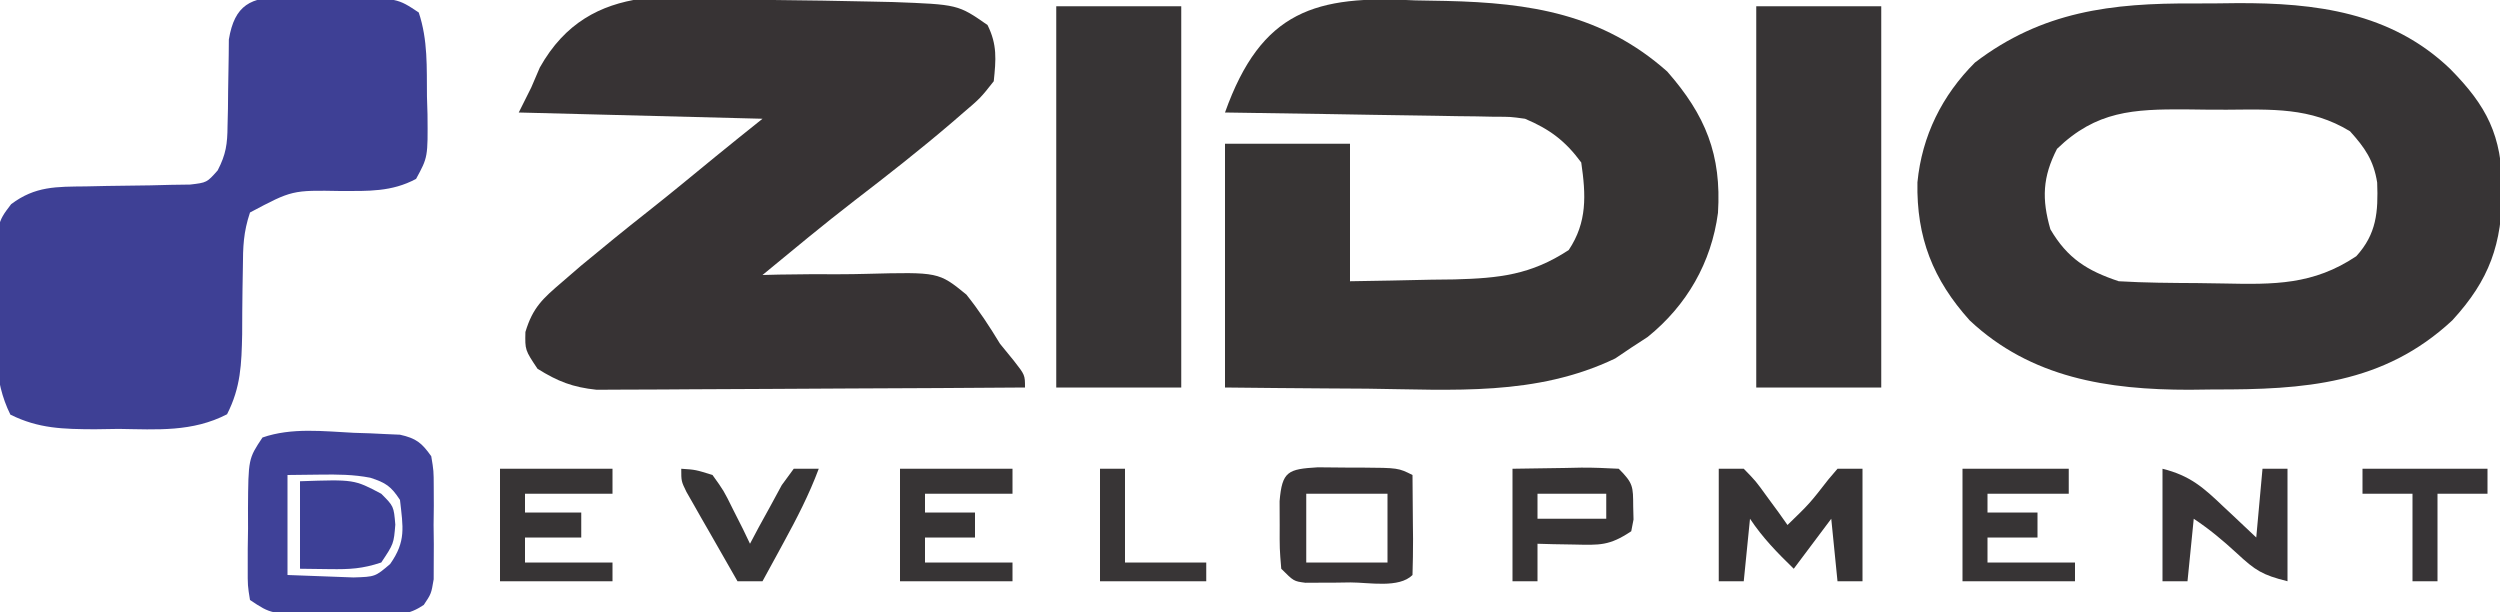 <?xml version="1.0" encoding="UTF-8"?>
<svg version="1.1" xmlns="http://www.w3.org/2000/svg" width="400" height="98">
<path d="M0 0 C2.304 0.008 4.606 -0.02 6.91 -0.052 C19.462 -0.112 31.546 1.395 41.006 10.446 C46.926 16.432 49.293 21.086 49.381 29.696 C49.321 38.533 47.351 44.182 41.381 50.696 C30.347 60.973 17.61 61.794 3.194 61.759 C1.904 61.775 0.614 61.791 -0.715 61.807 C-13.708 61.814 -26.033 59.919 -35.842 50.712 C-41.727 44.175 -44.371 37.439 -44.205 28.618 C-43.483 21.183 -40.262 14.703 -34.994 9.446 C-24.258 1.25 -13.113 -0.074 0 0 Z M-21.869 23.259 C-24.187 27.767 -24.325 31.297 -22.931 36.134 C-20.211 40.784 -17.044 42.763 -11.994 44.446 C-7.795 44.697 -3.596 44.717 0.61 44.741 C1.99 44.753 3.37 44.773 4.75 44.803 C12.885 44.977 19.124 45.045 26.006 40.446 C29.268 36.878 29.532 33.331 29.354 28.661 C28.796 25.107 27.395 23.086 25.006 20.446 C18.658 16.583 12.442 16.957 5.266 17 C3.078 17.009 0.892 16.98 -1.297 16.948 C-9.642 16.907 -15.579 17.178 -21.869 23.259 Z " fill="#373435" transform="translate(350.994,0.554)"/>
<path d="M0 0 C1.644 0.035 3.288 0.064 4.932 0.088 C18.398 0.394 29.944 2.185 40.312 11.375 C46.448 18.362 49.023 24.704 48.438 34 C47.389 41.944 43.445 48.808 37.188 53.852 C36.321 54.416 35.455 54.981 34.562 55.562 C33.717 56.132 32.871 56.702 32 57.289 C19.336 63.362 6.033 62.288 -7.688 62.125 C-9.897 62.11 -12.107 62.096 -14.316 62.084 C-19.691 62.054 -25.063 61.995 -30.438 61.938 C-30.438 49.068 -30.438 36.197 -30.438 22.938 C-23.837 22.938 -17.238 22.938 -10.438 22.938 C-10.438 30.198 -10.438 37.458 -10.438 44.938 C-6.103 44.877 -1.771 44.79 2.562 44.688 C3.783 44.673 5.004 44.659 6.262 44.645 C13.431 44.451 18.517 43.919 24.562 39.938 C27.53 35.487 27.319 31.156 26.562 25.938 C24.016 22.472 21.48 20.589 17.562 18.938 C15.223 18.614 15.223 18.614 12.702 18.619 C11.741 18.599 10.781 18.579 9.791 18.558 C8.762 18.547 7.732 18.535 6.672 18.523 C5.612 18.504 4.552 18.485 3.461 18.465 C0.078 18.405 -3.305 18.359 -6.688 18.312 C-8.982 18.274 -11.276 18.235 -13.57 18.195 C-19.193 18.099 -24.815 18.014 -30.438 17.938 C-24.606 1.577 -15.891 -0.85 0 0 Z " fill="#373434" transform="translate(226.438,0.062)"/>
<path d="M0 0 C2.65 0.04 5.299 0.073 7.949 0.102 C10.482 0.146 13.014 0.195 15.547 0.25 C16.731 0.275 17.916 0.301 19.136 0.327 C29.532 0.718 29.532 0.718 34.25 4 C35.823 7.146 35.609 9.529 35.25 13 C33.117 15.703 33.117 15.703 30.125 18.25 C29.322 18.945 29.322 18.945 28.502 19.654 C23.459 23.965 18.228 28.063 12.965 32.102 C7.969 35.954 3.12 39.991 -1.75 44 C-0.883 43.978 -0.016 43.956 0.877 43.933 C4.128 43.874 7.376 43.861 10.628 43.878 C12.028 43.876 13.429 43.856 14.829 43.818 C26.431 43.52 26.431 43.52 30.863 47.126 C32.892 49.661 34.57 52.225 36.25 55 C37.342 56.338 37.342 56.338 38.455 57.703 C40.25 60 40.25 60 40.25 62 C30.966 62.07 21.682 62.123 12.398 62.155 C8.087 62.171 3.776 62.192 -0.536 62.226 C-4.698 62.259 -8.861 62.277 -13.024 62.285 C-14.61 62.29 -16.196 62.301 -17.782 62.317 C-20.008 62.339 -22.233 62.342 -24.459 62.341 C-25.725 62.347 -26.991 62.354 -28.295 62.361 C-32.119 61.961 -34.5 61.029 -37.75 59 C-39.75 56 -39.75 56 -39.684 53.117 C-38.509 49.197 -36.907 47.772 -33.812 45.125 C-32.813 44.263 -31.814 43.4 -30.785 42.512 C-27.318 39.642 -23.839 36.794 -20.301 34.012 C-16.59 31.085 -12.945 28.078 -9.293 25.078 C-6.793 23.035 -4.271 21.017 -1.75 19 C-21.055 18.505 -21.055 18.505 -40.75 18 C-40.09 16.68 -39.43 15.36 -38.75 14 C-38.297 12.944 -37.844 11.889 -37.378 10.801 C-29.295 -3.614 -14.705 -0.539 0 0 Z " fill="#373334" transform="translate(123.75,0)"/>
<path d="M0 0 C1.06 0.004 2.119 0.008 3.211 0.012 C4.317 0.036 5.423 0.061 6.562 0.086 C7.669 0.087 8.775 0.089 9.914 0.09 C18.141 0.18 18.141 0.18 21.562 2.461 C23.042 6.9 22.828 11.248 22.875 15.898 C22.919 17.33 22.919 17.33 22.963 18.791 C23.025 25.612 23.025 25.612 21.133 29.086 C17.22 31.179 13.499 31.02 9.125 31.023 C1.303 30.88 1.303 30.88 -5.438 34.461 C-6.496 37.637 -6.563 39.93 -6.578 43.266 C-6.597 44.406 -6.617 45.547 -6.637 46.723 C-6.67 49.124 -6.689 51.525 -6.691 53.926 C-6.795 58.74 -6.905 62.417 -9.109 66.742 C-14.662 69.61 -20.29 69.179 -26.438 69.086 C-28.344 69.115 -28.344 69.115 -30.289 69.145 C-35.313 69.118 -39.244 69.054 -43.777 66.801 C-46.557 61.208 -46.115 55.545 -46 49.398 C-46.011 48.119 -46.022 46.84 -46.033 45.521 C-45.959 36.143 -45.959 36.143 -43.652 33.127 C-39.797 30.227 -36.411 30.338 -31.684 30.285 C-30.031 30.249 -30.031 30.249 -28.346 30.213 C-26.028 30.17 -23.71 30.139 -21.393 30.119 C-20.292 30.091 -19.192 30.064 -18.059 30.035 C-17.052 30.021 -16.046 30.006 -15.01 29.991 C-12.344 29.678 -12.344 29.678 -10.612 27.728 C-9.276 25.149 -9.056 23.509 -9.031 20.617 C-9.009 19.701 -8.987 18.784 -8.965 17.84 C-8.956 16.89 -8.947 15.94 -8.938 14.961 C-8.92 13.075 -8.889 11.19 -8.844 9.305 C-8.837 8.471 -8.83 7.638 -8.822 6.779 C-7.904 1.247 -5.329 -0.045 0 0 Z " fill="#3E4095" transform="translate(45.438,-0.461)"/>
<path d="M0 0 C6.6 0 13.2 0 20 0 C20 20.13 20 40.26 20 61 C13.4 61 6.8 61 0 61 C0 40.87 0 20.74 0 0 Z " fill="#373435" transform="translate(281,1)"/>
<path d="M0 0 C6.6 0 13.2 0 20 0 C20 20.13 20 40.26 20 61 C13.4 61 6.8 61 0 61 C0 40.87 0 20.74 0 0 Z " fill="#373435" transform="translate(169,1)"/>
<path d="M0 0 C0.859 0.027 1.717 0.054 2.602 0.082 C3.427 0.122 4.252 0.162 5.102 0.203 C5.85 0.236 6.598 0.268 7.37 0.302 C9.953 0.879 10.849 1.593 12.375 3.75 C12.763 6.062 12.763 6.062 12.773 8.75 C12.779 10.204 12.779 10.204 12.785 11.688 C12.774 12.698 12.762 13.709 12.75 14.75 C12.762 15.761 12.773 16.771 12.785 17.812 C12.781 18.782 12.777 19.751 12.773 20.75 C12.768 22.08 12.768 22.08 12.763 23.438 C12.375 25.75 12.375 25.75 11.176 27.54 C8.74 29.176 7.078 29.123 4.156 29.113 C2.635 29.112 2.635 29.112 1.082 29.111 C0.024 29.095 -1.035 29.079 -2.125 29.062 C-3.183 29.066 -4.242 29.069 -5.332 29.072 C-13.224 29.017 -13.224 29.017 -16.625 26.75 C-16.997 24.459 -16.997 24.459 -16.988 21.629 C-16.988 20.611 -16.987 19.593 -16.986 18.545 C-16.97 17.478 -16.954 16.412 -16.938 15.312 C-16.941 14.25 -16.944 13.187 -16.947 12.092 C-16.892 4.151 -16.892 4.151 -14.625 0.75 C-9.96 -0.871 -4.859 -0.243 0 0 Z M-10.625 6.75 C-10.625 12.03 -10.625 17.31 -10.625 22.75 C-7.284 22.874 -7.284 22.874 -3.875 23 C-1.996 23.07 -1.996 23.07 -0.078 23.141 C3.403 23.034 3.403 23.034 5.801 20.988 C8.366 17.34 7.863 15.138 7.375 10.75 C5.96 8.557 5.077 7.976 2.625 7.188 C-0.085 6.661 -2.616 6.655 -5.375 6.688 C-7.974 6.718 -7.974 6.718 -10.625 6.75 Z " fill="#3F4198" transform="translate(56.625,69.25)"/>
<path d="M0 0 C1.32 0 2.64 0 4 0 C5.922 1.969 5.922 1.969 7.75 4.5 C8.67 5.753 8.67 5.753 9.609 7.031 C10.068 7.681 10.527 8.331 11 9 C14.543 5.567 14.543 5.567 17.562 1.688 C18.037 1.131 18.511 0.574 19 0 C20.32 0 21.64 0 23 0 C23 5.94 23 11.88 23 18 C21.68 18 20.36 18 19 18 C18.505 13.05 18.505 13.05 18 8 C16.02 10.64 14.04 13.28 12 16 C9.352 13.422 7.056 11.084 5 8 C4.67 11.3 4.34 14.6 4 18 C2.68 18 1.36 18 0 18 C0 12.06 0 6.12 0 0 Z " fill="#363334" transform="translate(275,75)"/>
<path d="M0 0 C1.552 0.004 3.104 0.019 4.656 0.043 C5.834 0.044 5.834 0.044 7.035 0.045 C12.875 0.09 12.875 0.09 15.156 1.23 C15.183 3.876 15.203 6.522 15.219 9.168 C15.227 9.923 15.236 10.677 15.244 11.455 C15.253 13.38 15.208 15.306 15.156 17.23 C12.999 19.388 8.208 18.416 5.219 18.418 C4.382 18.43 3.544 18.442 2.682 18.455 C1.48 18.458 1.48 18.458 0.254 18.461 C-0.483 18.465 -1.221 18.469 -1.98 18.473 C-3.844 18.23 -3.844 18.23 -5.844 16.23 C-6.109 13.043 -6.109 13.043 -6.094 9.23 C-6.099 7.972 -6.104 6.714 -6.109 5.418 C-5.71 0.622 -4.765 0.286 0 0 Z M-1.844 4.23 C-1.844 7.86 -1.844 11.49 -1.844 15.23 C2.446 15.23 6.736 15.23 11.156 15.23 C11.156 11.6 11.156 7.97 11.156 4.23 C6.866 4.23 2.576 4.23 -1.844 4.23 Z " fill="#383436" transform="translate(210.844,74.77)"/>
<path d="M0 0 C5.94 0 11.88 0 18 0 C18 1.32 18 2.64 18 4 C13.38 4 8.76 4 4 4 C4 4.99 4 5.98 4 7 C6.97 7 9.94 7 13 7 C13 8.32 13 9.64 13 11 C10.03 11 7.06 11 4 11 C4 12.32 4 13.64 4 15 C8.62 15 13.24 15 18 15 C18 15.99 18 16.98 18 18 C12.06 18 6.12 18 0 18 C0 12.06 0 6.12 0 0 Z " fill="#373435" transform="translate(80,75)"/>
<path d="M0 0 C5.94 0 11.88 0 18 0 C18 1.32 18 2.64 18 4 C13.38 4 8.76 4 4 4 C4 4.99 4 5.98 4 7 C6.64 7 9.28 7 12 7 C12 8.32 12 9.64 12 11 C9.36 11 6.72 11 4 11 C4 12.32 4 13.64 4 15 C8.62 15 13.24 15 18 15 C18 15.99 18 16.98 18 18 C12.06 18 6.12 18 0 18 C0 12.06 0 6.12 0 0 Z " fill="#373435" transform="translate(144,75)"/>
<path d="M0 0 C2.764 -0.041 5.527 -0.083 8.375 -0.125 C9.679 -0.152 9.679 -0.152 11.009 -0.18 C13.007 -0.195 15.005 -0.1 17 0 C19.325 2.325 19.295 2.847 19.312 6 C19.329 6.701 19.346 7.402 19.363 8.125 C19.243 8.744 19.124 9.363 19 10 C15.473 12.351 13.971 12.214 9.812 12.125 C8.726 12.107 7.639 12.089 6.52 12.07 C5.272 12.036 5.272 12.036 4 12 C4 13.98 4 15.96 4 18 C2.68 18 1.36 18 0 18 C0 12.06 0 6.12 0 0 Z M4 4 C4 5.32 4 6.64 4 8 C7.63 8 11.26 8 15 8 C15 6.68 15 5.36 15 4 C11.37 4 7.74 4 4 4 Z " fill="#373435" transform="translate(242,75)"/>
<path d="M0 0 C5.61 0 11.22 0 17 0 C17 1.32 17 2.64 17 4 C12.71 4 8.42 4 4 4 C4 4.99 4 5.98 4 7 C6.64 7 9.28 7 12 7 C12 8.32 12 9.64 12 11 C9.36 11 6.72 11 4 11 C4 12.32 4 13.64 4 15 C8.62 15 13.24 15 18 15 C18 15.99 18 16.98 18 18 C12.06 18 6.12 18 0 18 C0 12.06 0 6.12 0 0 Z " fill="#373435" transform="translate(314,75)"/>
<path d="M0 0 C4.442 1.11 6.554 3.013 9.75 6.062 C10.257 6.535 10.763 7.007 11.285 7.494 C12.529 8.656 13.766 9.827 15 11 C15.33 7.37 15.66 3.74 16 0 C17.32 0 18.64 0 20 0 C20 5.94 20 11.88 20 18 C15.957 16.989 14.868 16.278 11.938 13.562 C9.662 11.471 7.585 9.723 5 8 C4.67 11.3 4.34 14.6 4 18 C2.68 18 1.36 18 0 18 C0 12.06 0 6.12 0 0 Z " fill="#383436" transform="translate(346,75)"/>
<path d="M0 0 C8.667 -0.294 8.667 -0.294 13 2 C15 4 15 4 15.25 6.938 C15 10 15 10 13 13 C9.985 14.005 7.958 14.103 4.812 14.062 C3.224 14.042 1.636 14.021 0 14 C0 9.38 0 4.76 0 0 Z " fill="#3D4096" transform="translate(48,77)"/>
<path d="M0 0 C2.293 0.152 2.293 0.152 5 1 C6.801 3.504 6.801 3.504 8.312 6.562 C8.824 7.574 9.336 8.586 9.863 9.629 C10.238 10.411 10.614 11.194 11 12 C11.459 11.134 11.918 10.268 12.391 9.375 C13.004 8.261 13.618 7.147 14.25 6 C14.853 4.886 15.457 3.772 16.078 2.625 C16.712 1.759 17.347 0.892 18 0 C19.32 0 20.64 0 22 0 C20.456 4.14 18.49 7.936 16.375 11.812 C16.05 12.41 15.725 13.007 15.391 13.623 C14.596 15.083 13.798 16.542 13 18 C11.68 18 10.36 18 9 18 C7.495 15.378 5.996 12.753 4.5 10.125 C3.856 9.005 3.856 9.005 3.199 7.863 C2.793 7.148 2.387 6.432 1.969 5.695 C1.592 5.035 1.215 4.376 0.826 3.696 C0 2 0 2 0 0 Z " fill="#373536" transform="translate(109,75)"/>
<path d="M0 0 C6.6 0 13.2 0 20 0 C20 1.32 20 2.64 20 4 C17.36 4 14.72 4 12 4 C12 8.62 12 13.24 12 18 C10.68 18 9.36 18 8 18 C8 13.38 8 8.76 8 4 C5.36 4 2.72 4 0 4 C0 2.68 0 1.36 0 0 Z " fill="#373436" transform="translate(378,75)"/>
<path d="M0 0 C1.32 0 2.64 0 4 0 C4 4.95 4 9.9 4 15 C8.29 15 12.58 15 17 15 C17 15.99 17 16.98 17 18 C11.39 18 5.78 18 0 18 C0 12.06 0 6.12 0 0 Z " fill="#383536" transform="translate(176,75)"/>
</svg>
